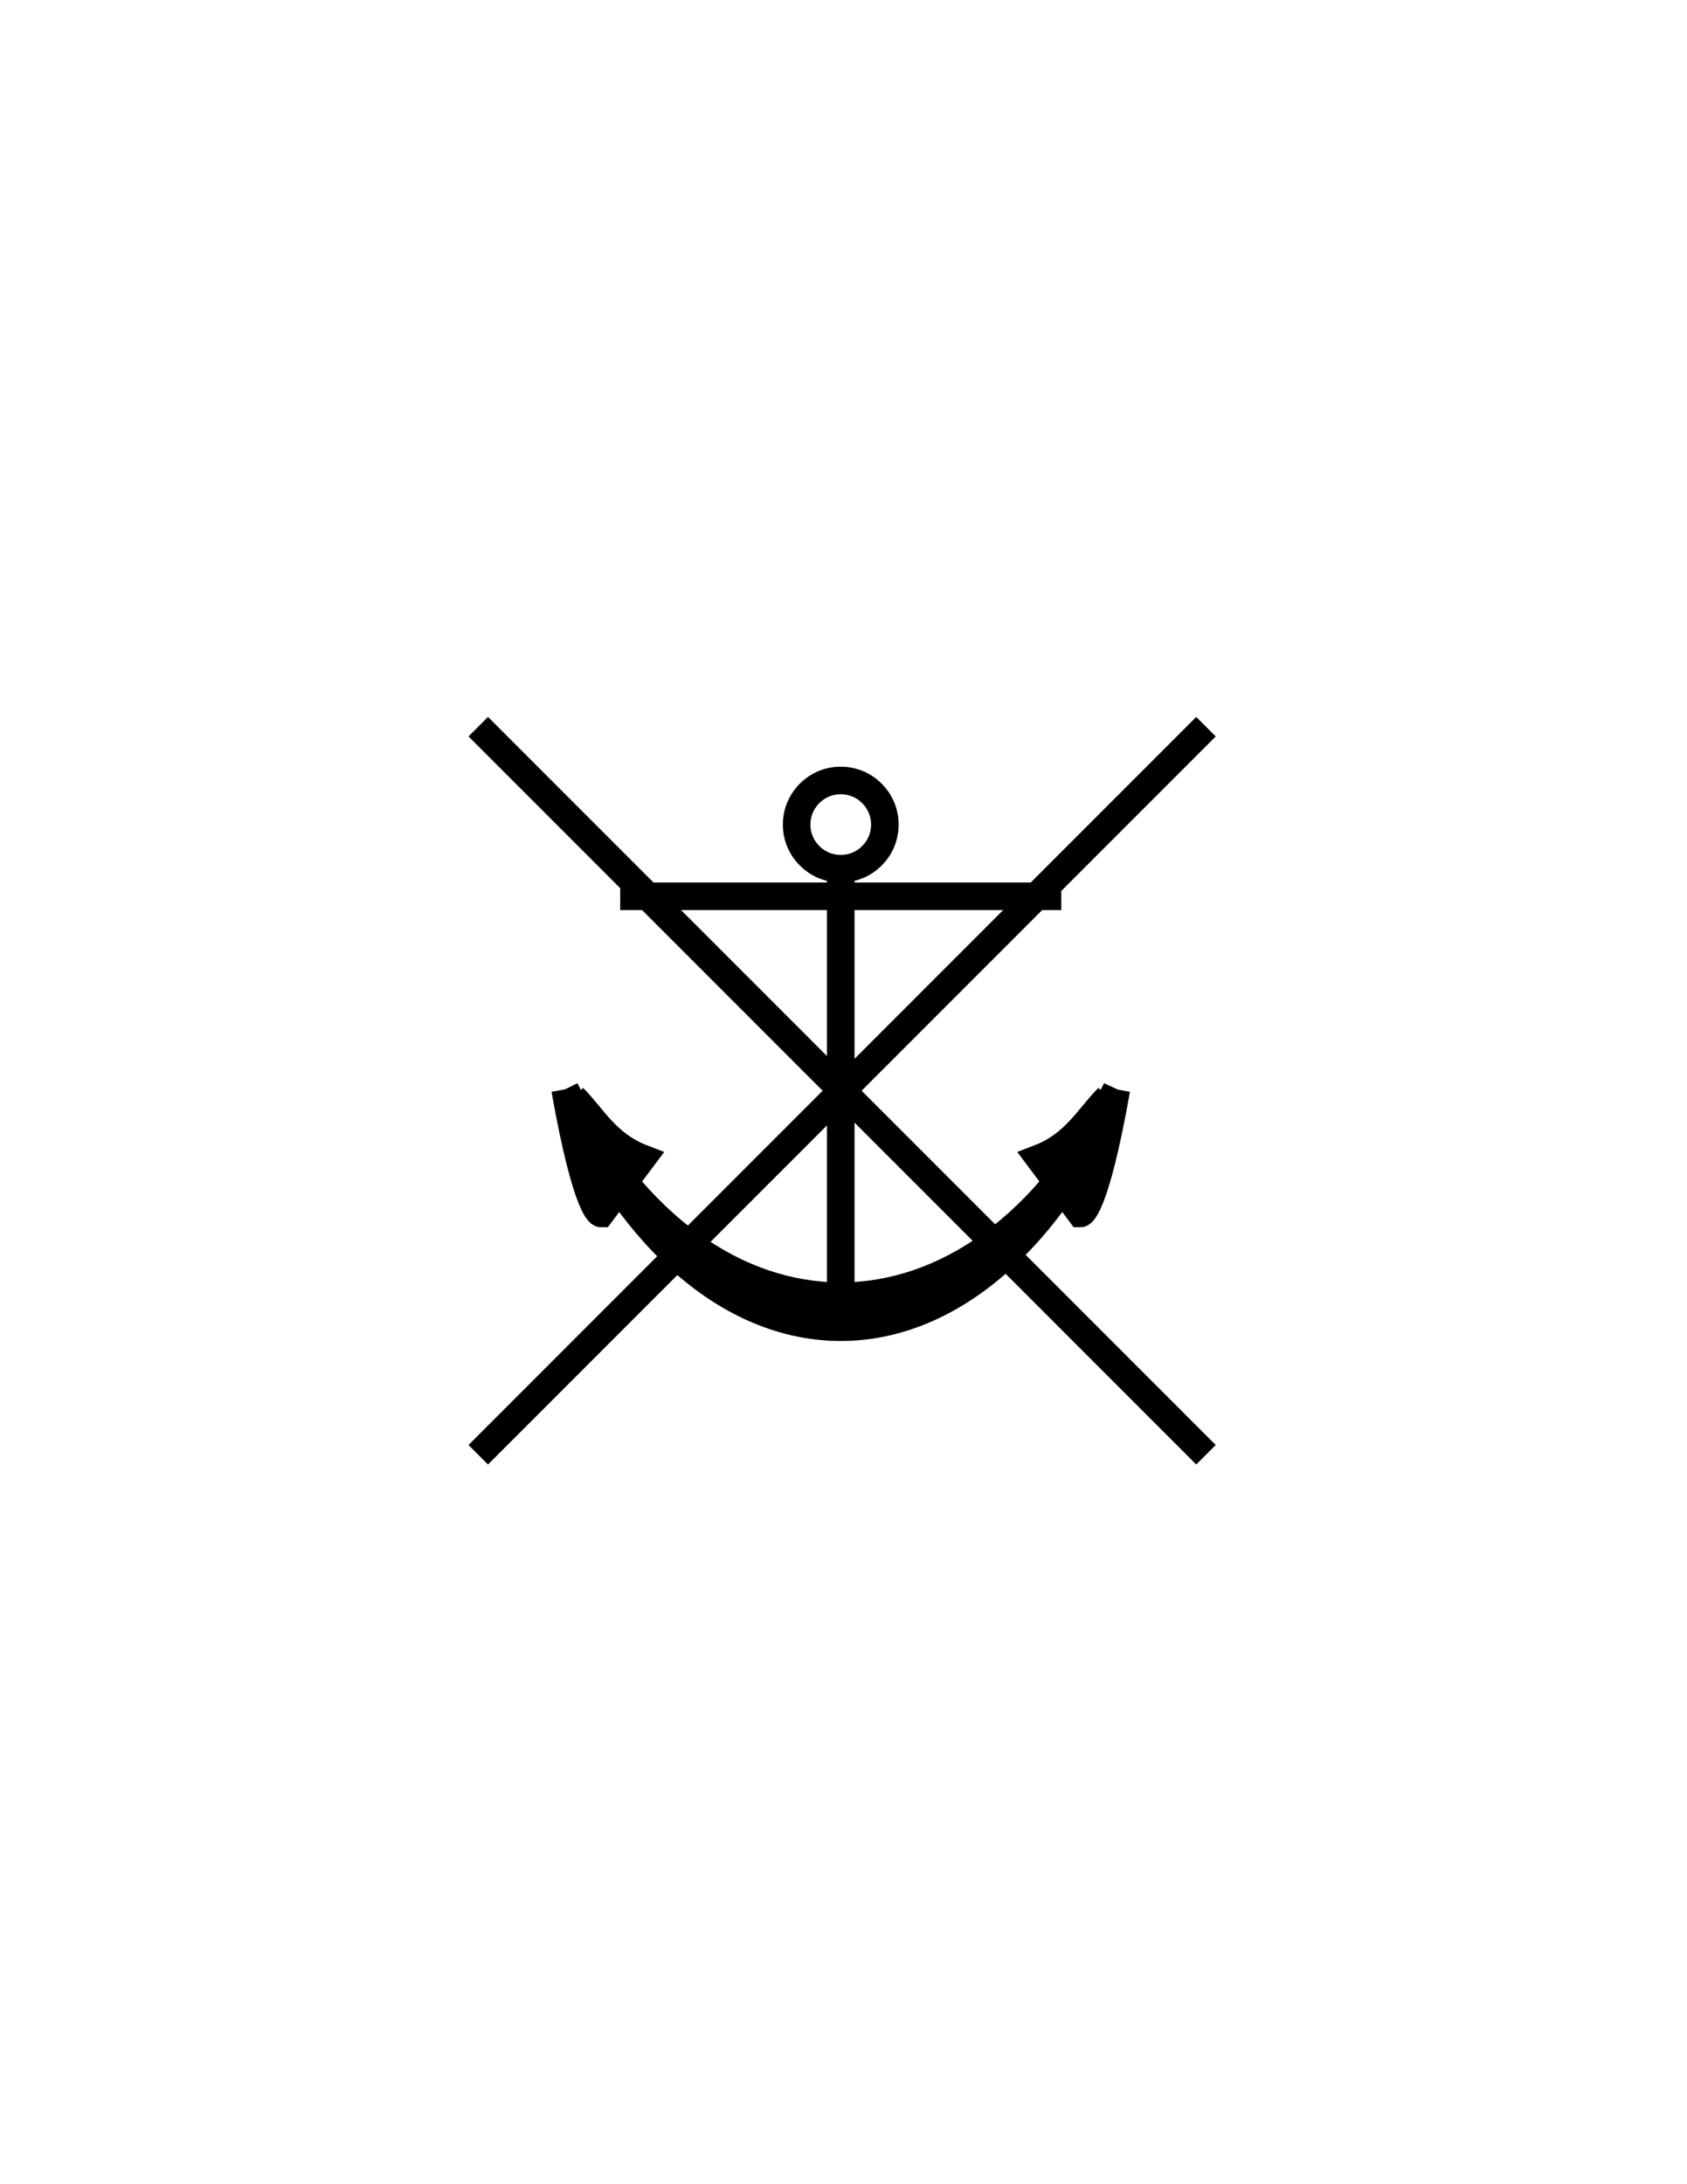 <?xml version="1.0" encoding="utf-8"?>
<!-- Generator: Adobe Illustrator 16.0.0, SVG Export Plug-In . SVG Version: 6.00 Build 0)  -->
<!DOCTYPE svg PUBLIC "-//W3C//DTD SVG 1.1//EN" "http://www.w3.org/Graphics/SVG/1.1/DTD/svg11.dtd">
<svg version="1.1" id="Version_1.0" xmlns="http://www.w3.org/2000/svg" xmlns:xlink="http://www.w3.org/1999/xlink" x="0px"
	 y="0px" width="612px" height="792px" viewBox="0 0 612 792" style="enable-background:new 0 0 612 792;" xml:space="preserve">
<g id="frame" style="display:none;">
	<rect x="174" y="263" style="display:inline;fill:none;stroke:#3A58A7;stroke-width:5;" width="264" height="264"/>
</g>
<g>
	<line style="fill:none;stroke:#000000;stroke-width:10;" x1="437.5" y1="263.5" x2="173.5" y2="527.5"/>
	<line style="fill:none;stroke:#000000;stroke-width:10;" x1="173.5" y1="263.5" x2="437.5" y2="527.5"/>
</g>
<g>
	<g>
		<ellipse style="fill:none;stroke:#000000;stroke-width:10;" cx="305" cy="299" rx="16" ry="16"/>
		<line style="fill:none;stroke:#000000;stroke-width:10;" x1="305" y1="315" x2="305" y2="475"/>
		<line style="fill:none;stroke:#000000;stroke-width:10;" x1="225" y1="325" x2="385" y2="325"/>
		<path style="stroke:#000000;stroke-width:10;" d="M205,395c50,100,150,100,200,0C355,510,255,510,205,395"/>
		<path style="stroke:#000000;stroke-width:10;" d="M205,395c8,45,13,45,13,45l15-20c-13-5-18-15-25-22"/>
		<path style="stroke:#000000;stroke-width:10;" d="M405,395c-8,45-13,45-13,45l-15-20c13-5,18-15,25-22"/>
	</g>
</g>
</svg>
